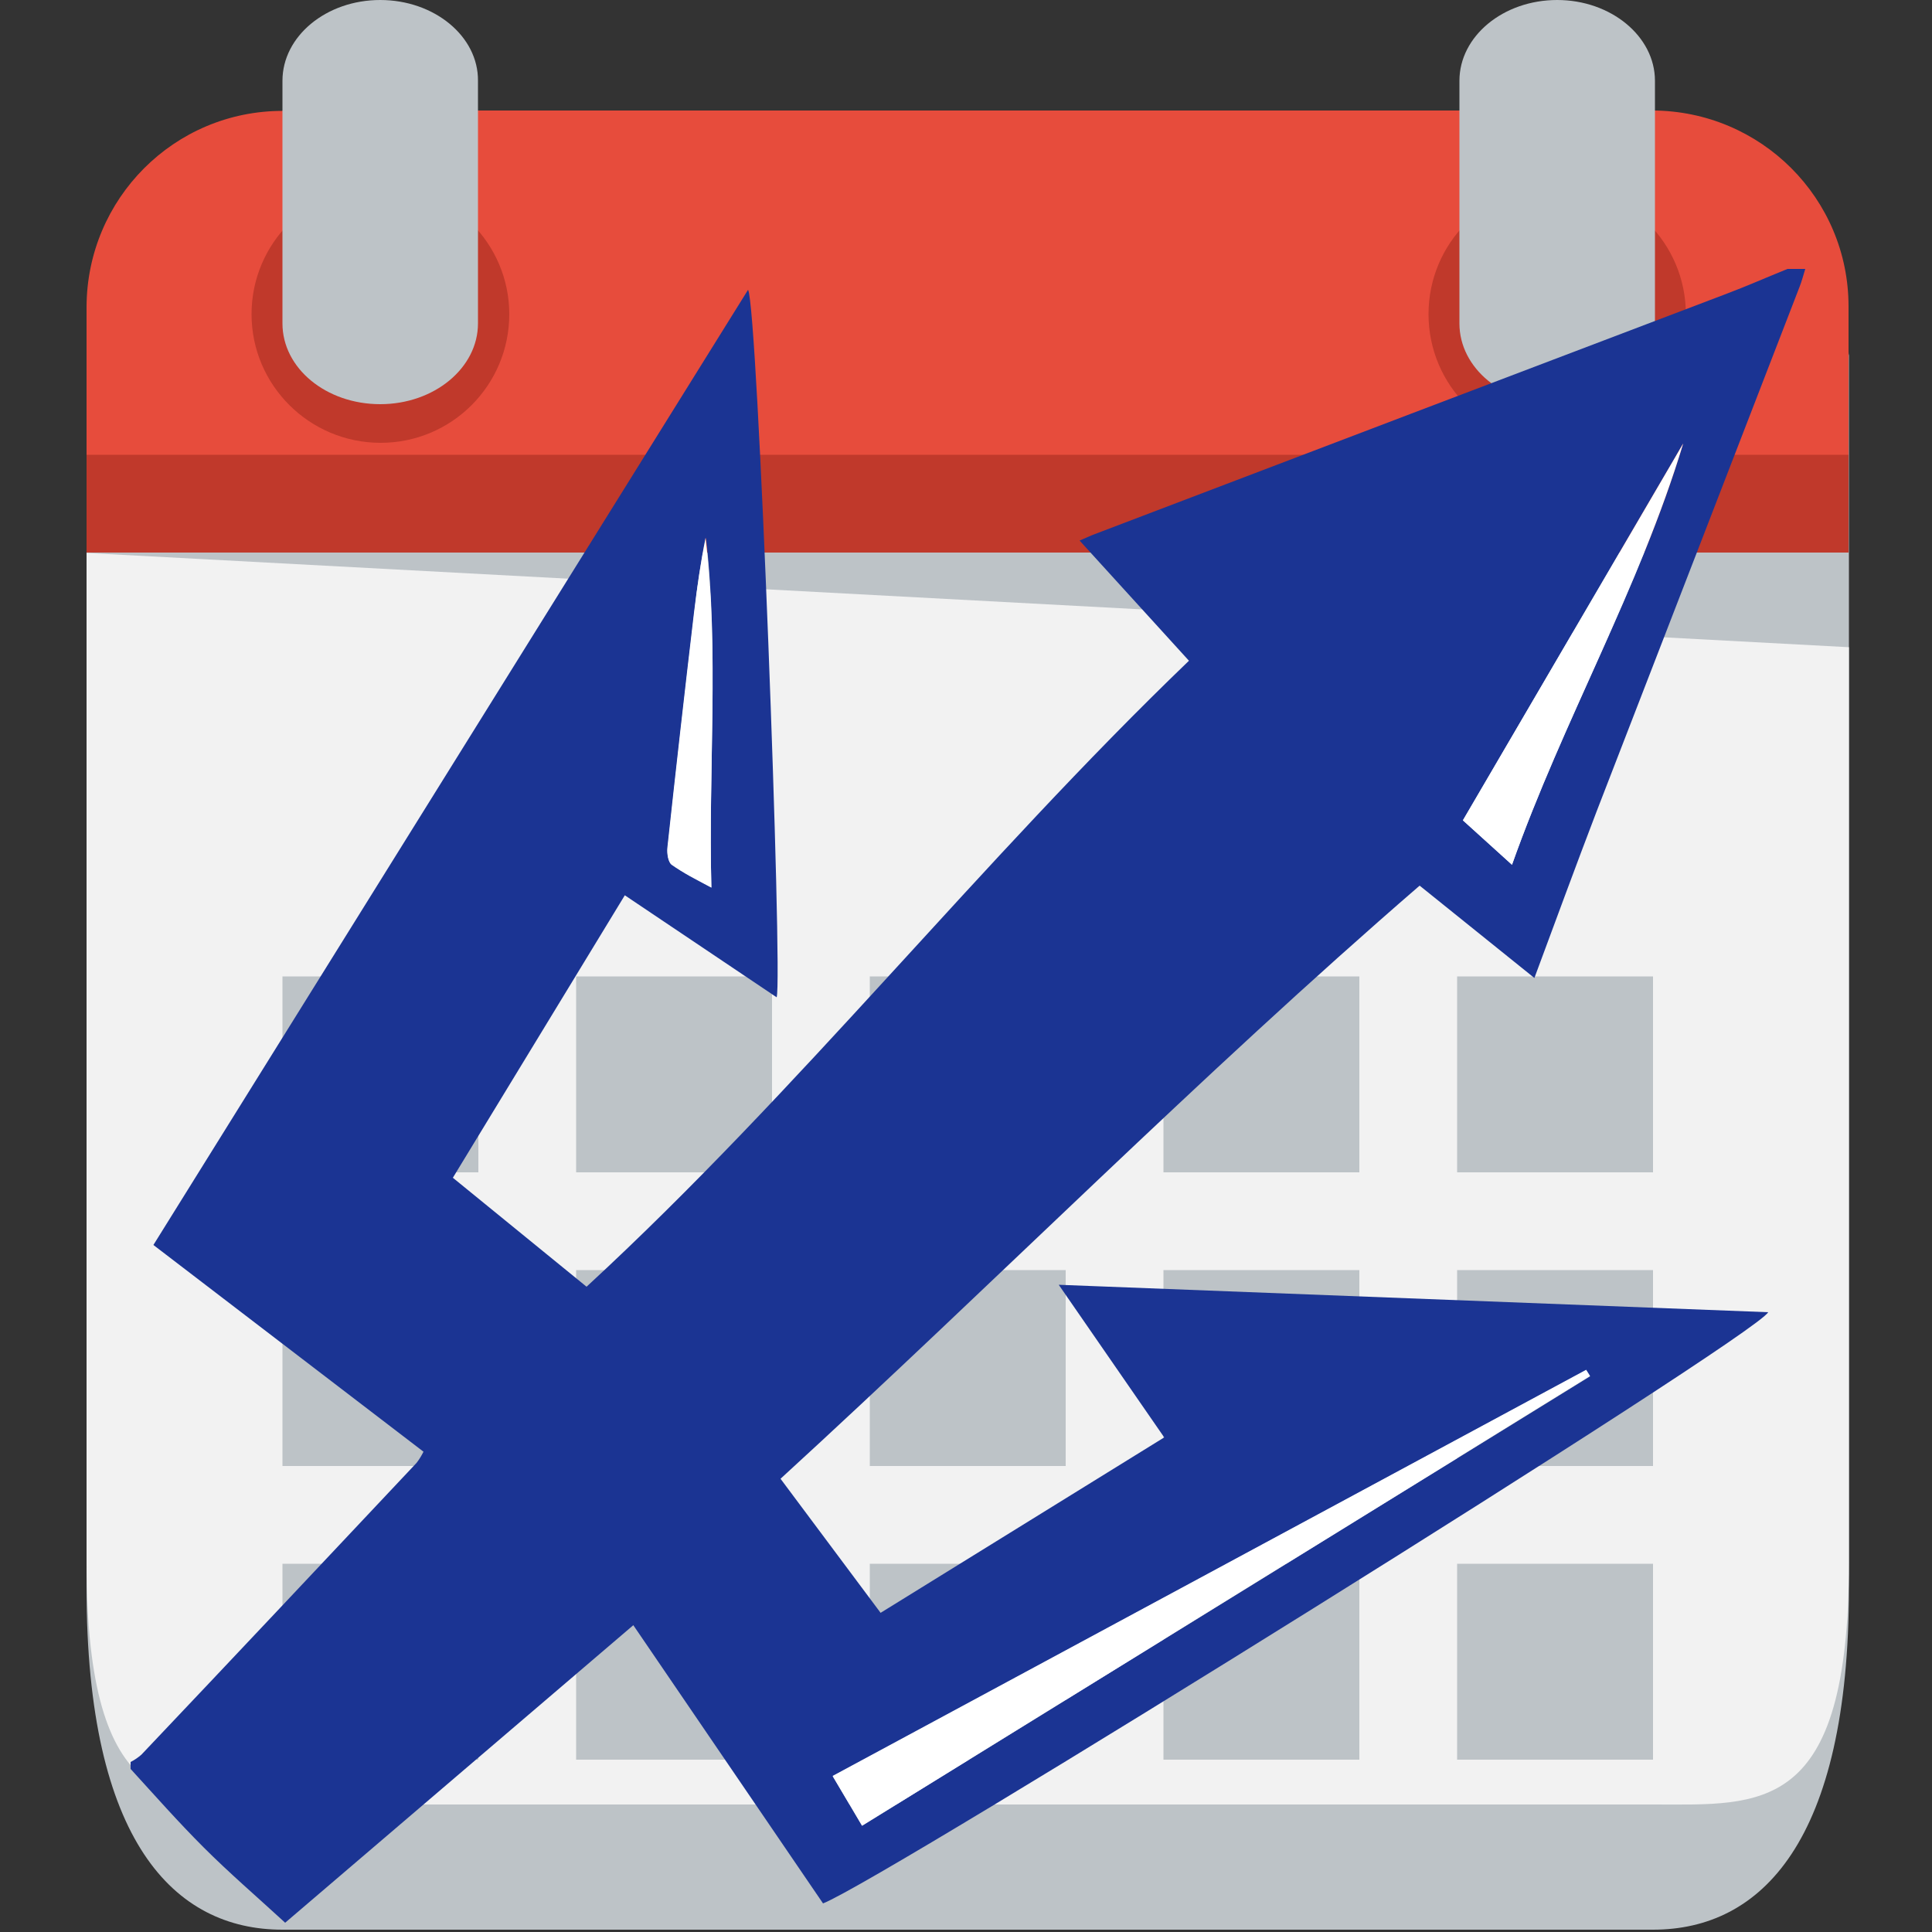 <?xml version="1.0" encoding="utf-8"?>
<!-- Generator: Adobe Illustrator 21.1.0, SVG Export Plug-In . SVG Version: 6.00 Build 0)  -->
<svg version="1.1" id="Layer_1" xmlns="http://www.w3.org/2000/svg" xmlns:xlink="http://www.w3.org/1999/xlink" x="0px" y="0px"
	 viewBox="0 0 500 500" style="enable-background:new 0 0 500 500;" xml:space="preserve">
<rect x="0" y="0" width="500" height="500" fill="#333333" stroke="none"/>
<style type="text/css">
	.st0{fill:#BDC3C7;}
	.st1{fill:#F2F2F2;}
	.st2{fill:#E74C3C;}
	.st3{fill:#C0392B;}
	.st4{fill:#1B3493;}
	.st5{fill:#FFFFFF;}
</style>
<title>ucsd-to-calendar</title>
<g id="Layer_3">
	<path class="st0" d="M73.1,54c-28,0-50.7,47.3-50.7,37.6v319.5c0,65.5,22.7,88.3,50.7,88.3h354.7c28,0,50.7-22.8,50.7-88.3v-320
		c0,9.7-22.7-37-50.7-37L73.1,54L73.1,54z"/>
	<path class="st1" d="M22.4,143.1v261.2c0,65.6,22.7,62.7,50.7,62.7h354.7c28,0,50.7,2.9,50.7-62.7V167.5L22.4,143.1z"/>
	<path class="st2" d="M73.1,28.7c-28,0-50.6,22.7-50.7,50.7v38.4h456V79.3c0-28-22.7-50.6-50.7-50.7H73.1z"/>
	<path class="st3" d="M131.8,81.3c0,18.4-14.9,33.3-33.3,33.3S65.1,99.7,65.1,81.3S80.1,48,98.4,48l0,0
		C116.8,48,131.8,63,131.8,81.3z"/>
	<path class="st3" d="M436.3,81.3c0,18.4-14.9,33.3-33.3,33.3s-33.3-14.9-33.3-33.3S384.6,48,403,48l0,0
		C421.4,48,436.3,63,436.3,81.3z"/>
	<path class="st0" d="M98.4,0c-14,0-25.3,9.4-25.3,20.9v62.8c0,11.6,11.3,20.9,25.3,20.9s25.3-9.4,25.3-20.9V20.9
		C123.8,9.4,112.4,0,98.4,0z"/>
	<path class="st0" d="M403,0c-14,0-25.3,9.4-25.3,20.9v62.8c0,11.6,11.3,20.9,25.3,20.9s25.3-9.4,25.3-20.9V20.9
		C428.3,9.4,416.9,0,403,0z"/>
	<path class="st0" d="M73.1,252.7v50.7h50.7v-50.7H73.1z M149.1,252.7v50.7h50.7v-50.7H149.1z M225.1,252.7v50.7h50.7v-50.7H225.1z
		 M301.1,252.7v50.7h50.7v-50.7H301.1z M377.1,252.7v50.7h50.7v-50.7H377.1z"/>
	<path class="st0" d="M73.1,328.7v50.7h50.7v-50.7H73.1z M149.1,328.7v50.7h50.7v-50.7H149.1z M225.1,328.7v50.7h50.7v-50.7H225.1z
		 M301.1,328.7v50.7h50.7v-50.7H301.1z M377.1,328.7v50.7h50.7v-50.7H377.1z"/>
	<path class="st0" d="M73.1,404.7v50.7h50.7v-50.7H73.1z M149.1,404.7v50.7h50.7v-50.7H149.1z M225.1,404.7v50.7h50.7v-50.7H225.1z
		 M301.1,404.7v50.7h50.7v-50.7H301.1z M377.1,404.7v50.7h50.7v-50.7H377.1z"/>
	<rect x="22.4" y="117.7" class="st3" width="456" height="25.3"/>
</g>
<g id="Trident">
	<path class="st4" d="M33.8,457.8V456c1-0.5,2-1.2,2.8-1.9c23.8-25.1,47.5-50.3,71.2-75.5c0.7-0.9,1.3-1.9,1.8-2.9l-69.9-53.5
		L193.6,75c2.5,4.4,9,178,7.4,183.1l-39.3-26.4l-44.5,73.1l34.6,28.2c55.2-50.9,101.8-110,155.9-162l-28.3-31.1
		c1.9-0.8,2.9-1.3,4-1.7C338,117.4,392.4,96.7,446.9,76c5.3-2,10.5-4.3,15.7-6.4h4.6c-0.5,1.6-0.9,3.2-1.5,4.7
		c-17.5,45.3-35,90.5-52.5,135.7c-5.4,14.1-10.6,28.3-16.1,43.1l-29.7-23.9C310.5,278.4,257.6,331.8,202,382.7l25.9,34.7l73.4-45.4
		L274,332.5l183.6,7.1c-3.2,6.3-228.9,146.9-244.6,153l-49.1-72l-90.1,77c-7.4-6.8-14.5-12.9-21.1-19.5S40.1,464.7,33.8,457.8z
		 M223.1,472.5l188.4-116.3l-1-1.6l-195,105.1L223.1,472.5z M391.3,223.8c13.3-37.6,33-71.5,44.3-109l-57,97.5L391.3,223.8z
		 M184.1,229.7c-0.8-30.8,2-60.7-1.4-90.6c-1.4,6.5-2.3,12.9-3,19.4c-2.4,20.3-4.7,40.6-6.9,60.9c-0.2,1.4,0.1,3.7,1.1,4.3
		C176.8,226,180.1,227.6,184.1,229.7L184.1,229.7z"/>
	<path class="st5" d="M223.1,472.5l-7.6-12.9l195-105.1l1,1.6L223.1,472.5z"/>
	<path class="st5" d="M391.3,223.8l-12.7-11.5l57-97.5C424.3,152.3,404.6,186.3,391.3,223.8z"/>
	<path class="st5" d="M184.1,229.7c-3.9-2.2-7.3-3.8-10.3-5.9c-0.9-0.7-1.2-2.9-1.1-4.3c2.2-20.3,4.5-40.6,6.9-60.9
		c0.8-6.5,1.7-13,3-19.4C186.1,169,183.3,198.9,184.1,229.7z"/>
</g>
</svg>

